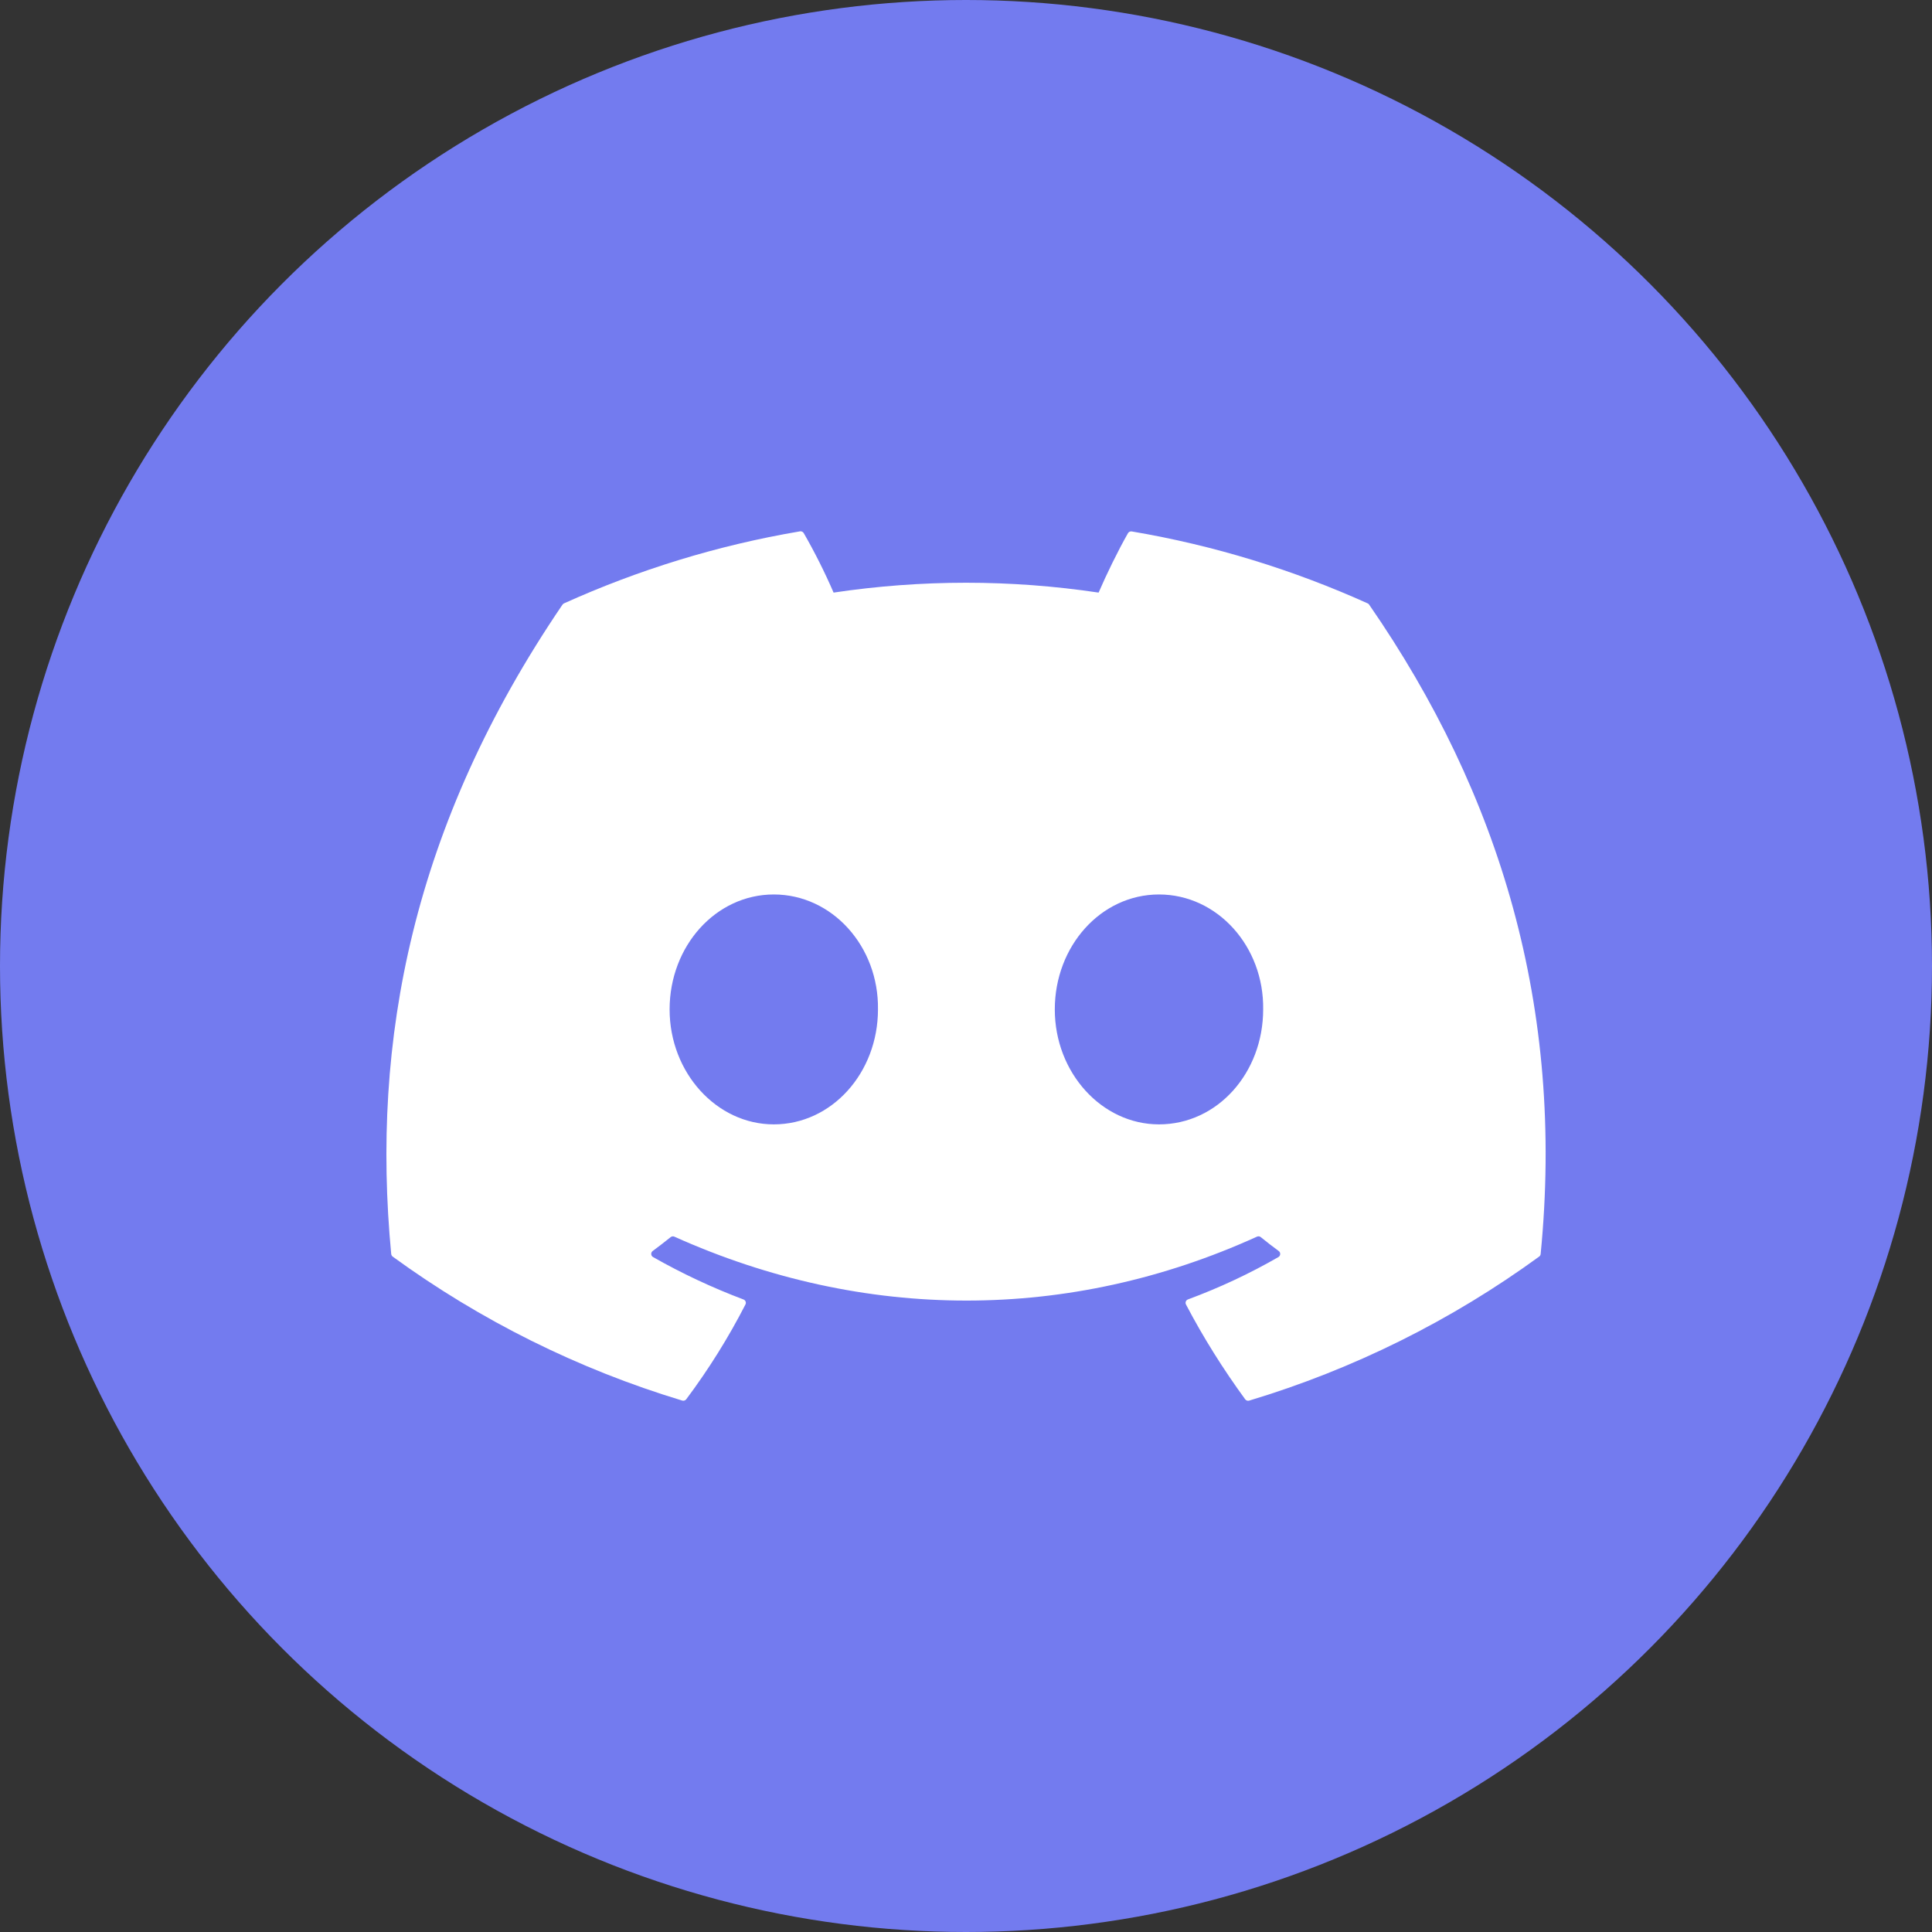 <svg width="80" height="80" viewBox="0 0 80 80" fill="none" xmlns="http://www.w3.org/2000/svg">
<rect x="0" y="0" width="80" height="80" fill="#333333" stroke="none"/>
<circle cx="40" cy="40" r="40" fill="#737BEF"/>
<path d="M56.635 24.986C53.575 23.606 50.295 22.586 46.865 22.006C46.834 22 46.803 22.004 46.775 22.017C46.746 22.03 46.723 22.051 46.707 22.078C46.287 22.816 45.819 23.778 45.491 24.538C41.853 23.994 38.155 23.994 34.517 24.538C34.152 23.696 33.74 22.874 33.283 22.078C33.267 22.051 33.244 22.029 33.216 22.015C33.188 22.002 33.156 21.997 33.125 22.002C29.697 22.582 26.417 23.602 23.355 24.984C23.329 24.995 23.306 25.014 23.291 25.038C17.067 34.188 15.361 43.112 16.199 51.924C16.201 51.946 16.208 51.966 16.219 51.985C16.229 52.004 16.244 52.021 16.261 52.034C19.894 54.679 23.946 56.694 28.247 57.994C28.277 58.003 28.309 58.003 28.339 57.994C28.369 57.985 28.395 57.967 28.415 57.942C29.341 56.704 30.161 55.391 30.867 54.016C30.877 53.997 30.882 53.976 30.884 53.955C30.885 53.934 30.881 53.913 30.873 53.893C30.866 53.873 30.854 53.856 30.838 53.841C30.823 53.826 30.805 53.815 30.785 53.808C29.493 53.321 28.241 52.734 27.041 52.052C27.019 52.04 27.001 52.022 26.988 52.001C26.975 51.98 26.967 51.956 26.966 51.931C26.964 51.906 26.969 51.882 26.979 51.859C26.989 51.837 27.005 51.817 27.025 51.802C27.277 51.616 27.529 51.422 27.769 51.228C27.791 51.211 27.817 51.199 27.844 51.196C27.872 51.192 27.9 51.197 27.925 51.208C35.779 54.736 44.285 54.736 52.047 51.208C52.072 51.196 52.101 51.191 52.129 51.194C52.157 51.197 52.183 51.208 52.205 51.226C52.445 51.422 52.695 51.616 52.949 51.802C52.969 51.816 52.985 51.836 52.996 51.858C53.006 51.881 53.011 51.905 53.01 51.93C53.009 51.955 53.002 51.979 52.989 52C52.976 52.022 52.958 52.039 52.937 52.052C51.741 52.74 50.497 53.322 49.191 53.806C49.171 53.813 49.153 53.825 49.137 53.84C49.122 53.855 49.11 53.873 49.102 53.892C49.095 53.912 49.091 53.934 49.092 53.955C49.093 53.976 49.099 53.997 49.109 54.016C49.829 55.39 50.653 56.698 51.559 57.94C51.578 57.965 51.604 57.984 51.634 57.995C51.664 58.005 51.697 58.005 51.727 57.996C56.036 56.699 60.094 54.684 63.731 52.034C63.749 52.022 63.764 52.005 63.775 51.987C63.786 51.968 63.793 51.947 63.795 51.926C64.795 41.738 62.119 32.886 56.697 25.042C56.684 25.016 56.662 24.997 56.635 24.986ZM32.041 46.558C29.677 46.558 27.727 44.42 27.727 41.798C27.727 39.174 29.639 37.038 32.041 37.038C34.461 37.038 36.393 39.192 36.355 41.798C36.355 44.422 34.443 46.558 32.041 46.558ZM47.991 46.558C45.625 46.558 43.677 44.42 43.677 41.798C43.677 39.174 45.587 37.038 47.991 37.038C50.411 37.038 52.343 39.192 52.305 41.798C52.305 44.422 50.413 46.558 47.991 46.558Z" fill="white"/>
</svg>
